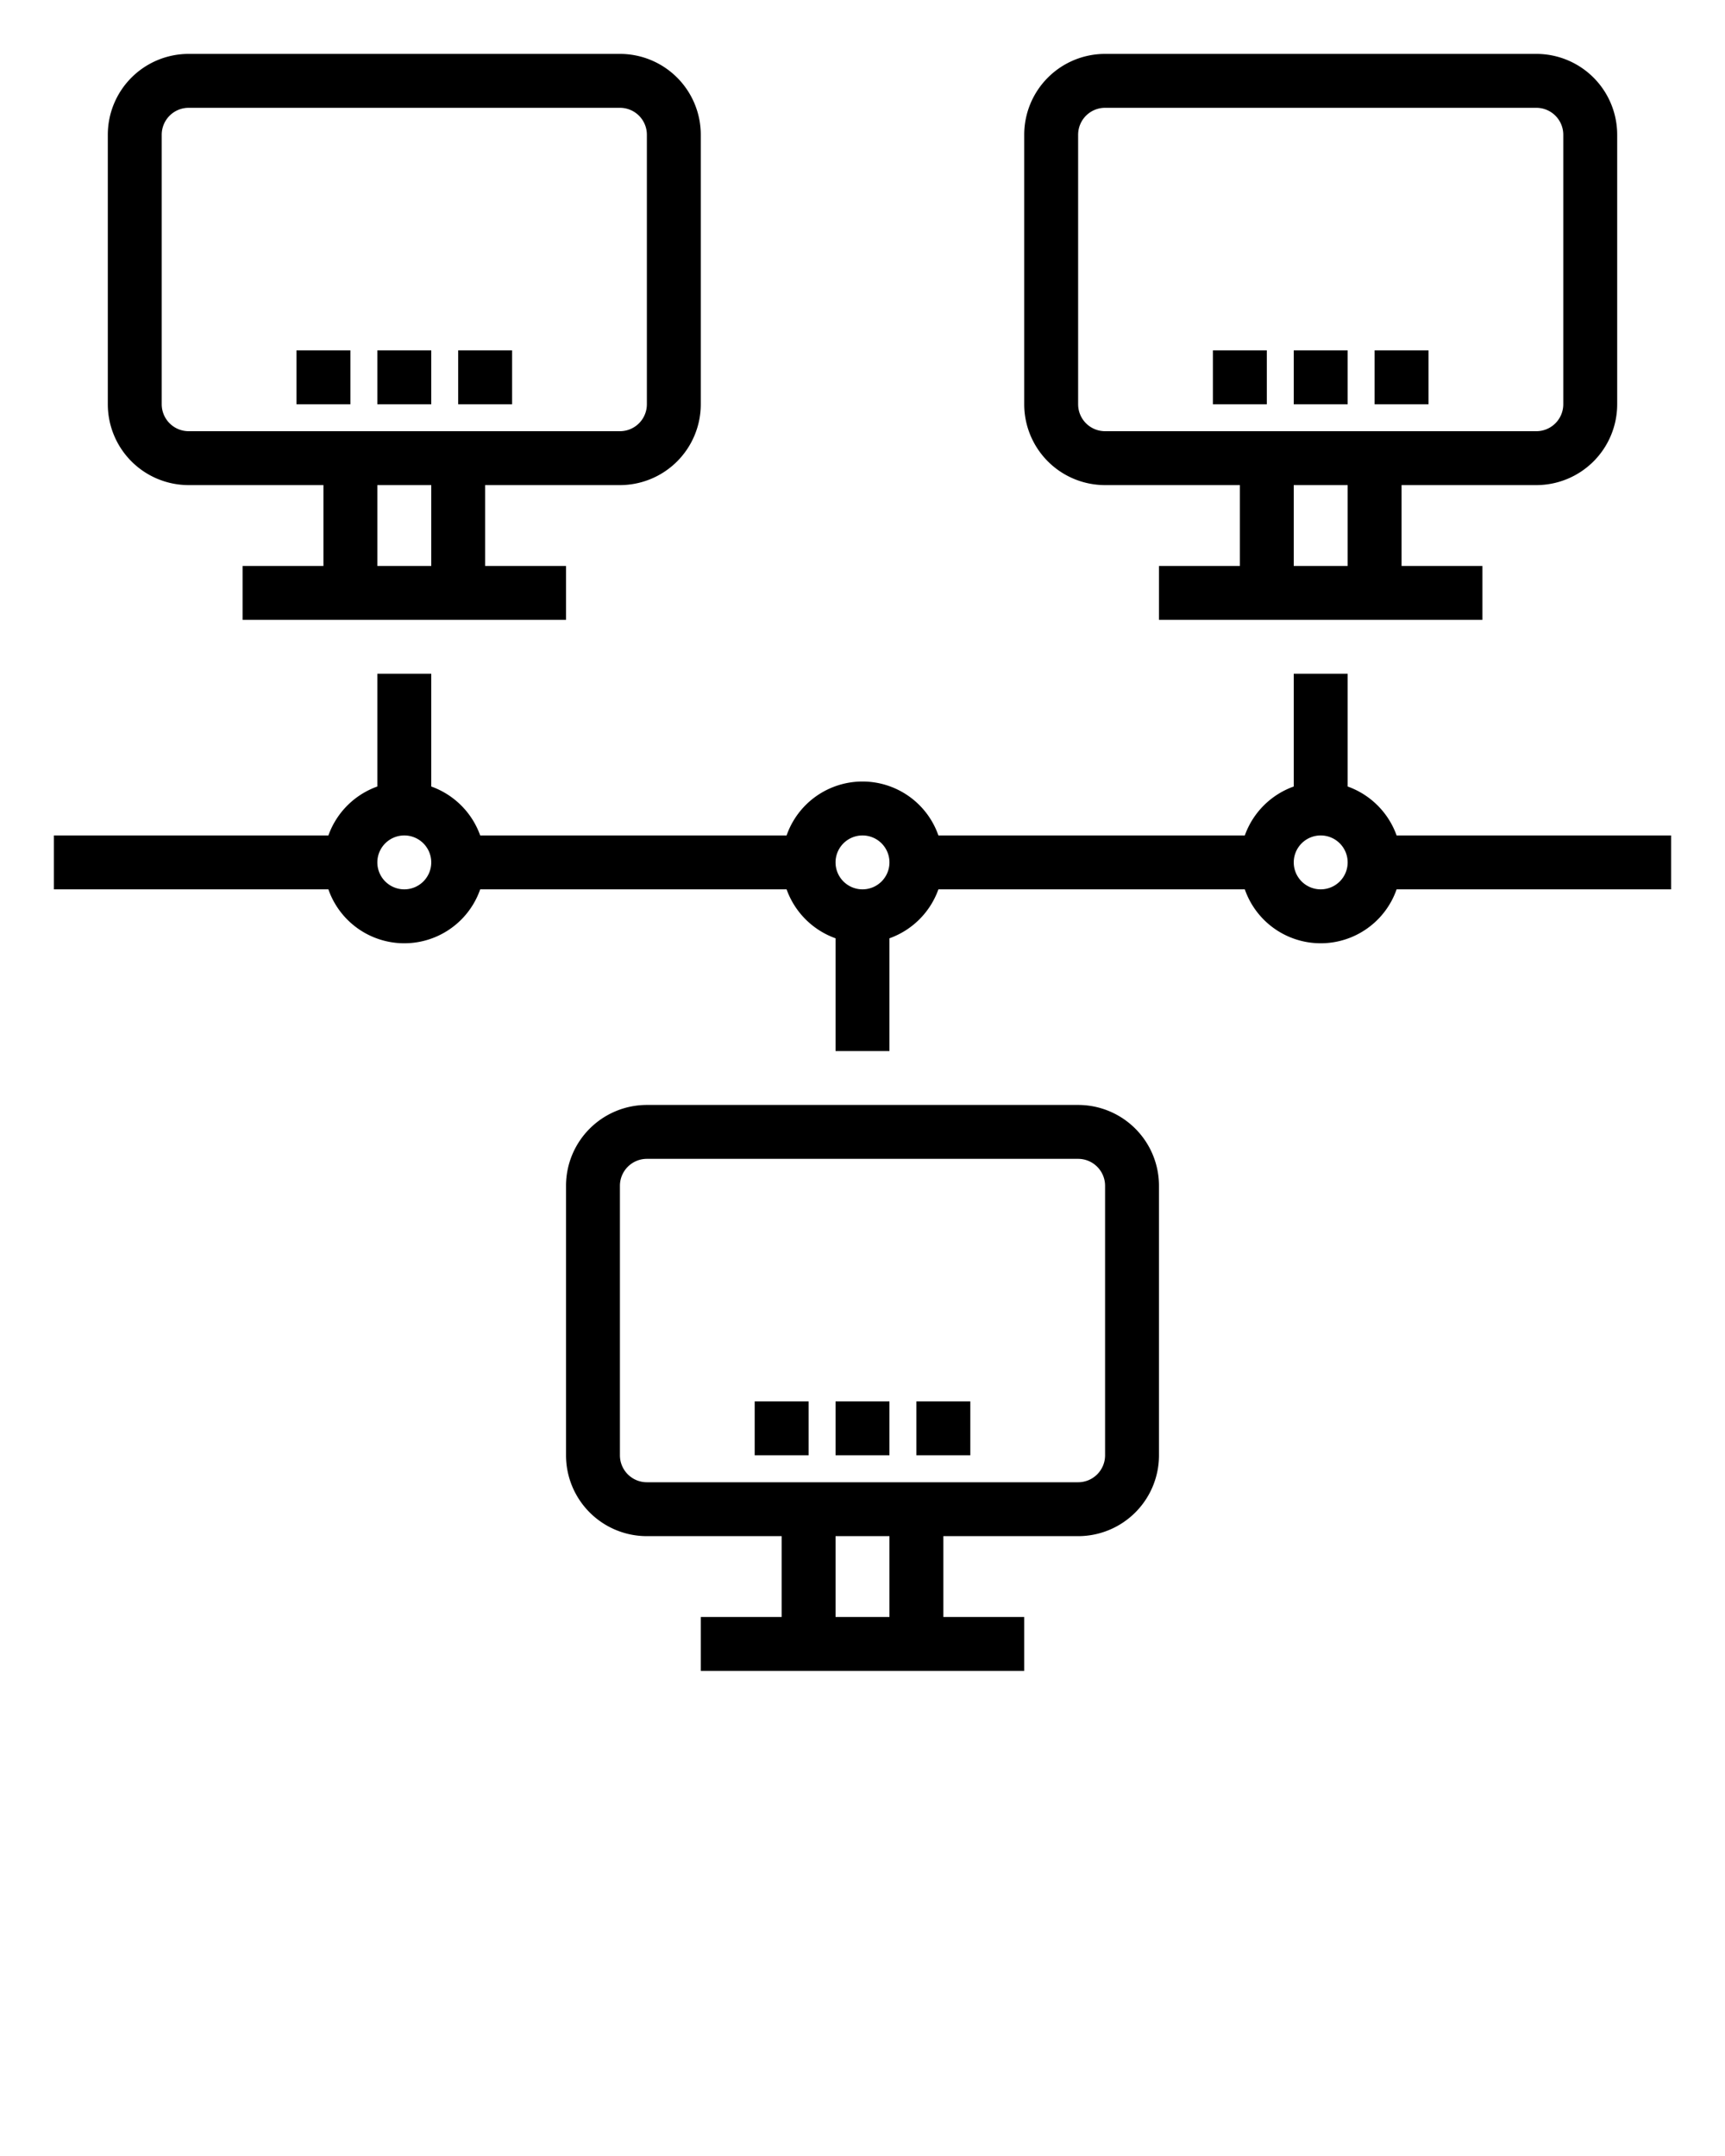 <svg xmlns="http://www.w3.org/2000/svg" viewBox="0 0 64 80" x="0px" y="0px">
   <g data-name="Computer network">
      <path d="M7,18h5v3H9v2H21V21H18V18h5a3,3,0,0,0,3-3V5a3,3,0,0,0-3-3H7A3,3,0,0,0,4,5V15A3,3,0,0,0,7,18Zm9,3H14V18h2ZM6,5A1,1,0,0,1,7,4H23a1,1,0,0,1,1,1V15a1,1,0,0,1-1,1H7a1,1,0,0,1-1-1Z"/>
      <path d="M41,18h5v3H43v2H55V21H52V18h5a3,3,0,0,0,3-3V5a3,3,0,0,0-3-3H41a3,3,0,0,0-3,3V15A3,3,0,0,0,41,18Zm9,3H48V18h2ZM40,5a1,1,0,0,1,1-1H57a1,1,0,0,1,1,1V15a1,1,0,0,1-1,1H41a1,1,0,0,1-1-1Z"/>
      <path d="M40,41H24a3,3,0,0,0-3,3V54a3,3,0,0,0,3,3h5v3H26v2H38V60H35V57h5a3,3,0,0,0,3-3V44A3,3,0,0,0,40,41ZM33,60H31V57h2Zm8-6a1,1,0,0,1-1,1H24a1,1,0,0,1-1-1V44a1,1,0,0,1,1-1H40a1,1,0,0,1,1,1Z"/>
      <path d="M62,31H51.816A3,3,0,0,0,50,29.184V25H48v4.184A3,3,0,0,0,46.184,31H34.816a2.982,2.982,0,0,0-5.632,0H17.816A3,3,0,0,0,16,29.184V25H14v4.184A3,3,0,0,0,12.184,31H2v2H12.184a2.982,2.982,0,0,0,5.632,0H29.184A3,3,0,0,0,31,34.816V39h2V34.816A3,3,0,0,0,34.816,33H46.184a2.982,2.982,0,0,0,5.632,0H62ZM15,33a1,1,0,1,1,1-1A1,1,0,0,1,15,33Zm17,0a1,1,0,1,1,1-1A1,1,0,0,1,32,33Zm17,0a1,1,0,1,1,1-1A1,1,0,0,1,49,33Z"/>
      <rect x="14" y="13" width="2" height="2"/>
      <rect x="17" y="13" width="2" height="2"/>
      <rect x="11" y="13" width="2" height="2"/>
      <rect x="48" y="13" width="2" height="2"/>
      <rect x="51" y="13" width="2" height="2"/>
      <rect x="45" y="13" width="2" height="2"/>
      <rect x="31" y="52" width="2" height="2"/>
      <rect x="34" y="52" width="2" height="2"/>
      <rect x="28" y="52" width="2" height="2"/>
   </g>
</svg>